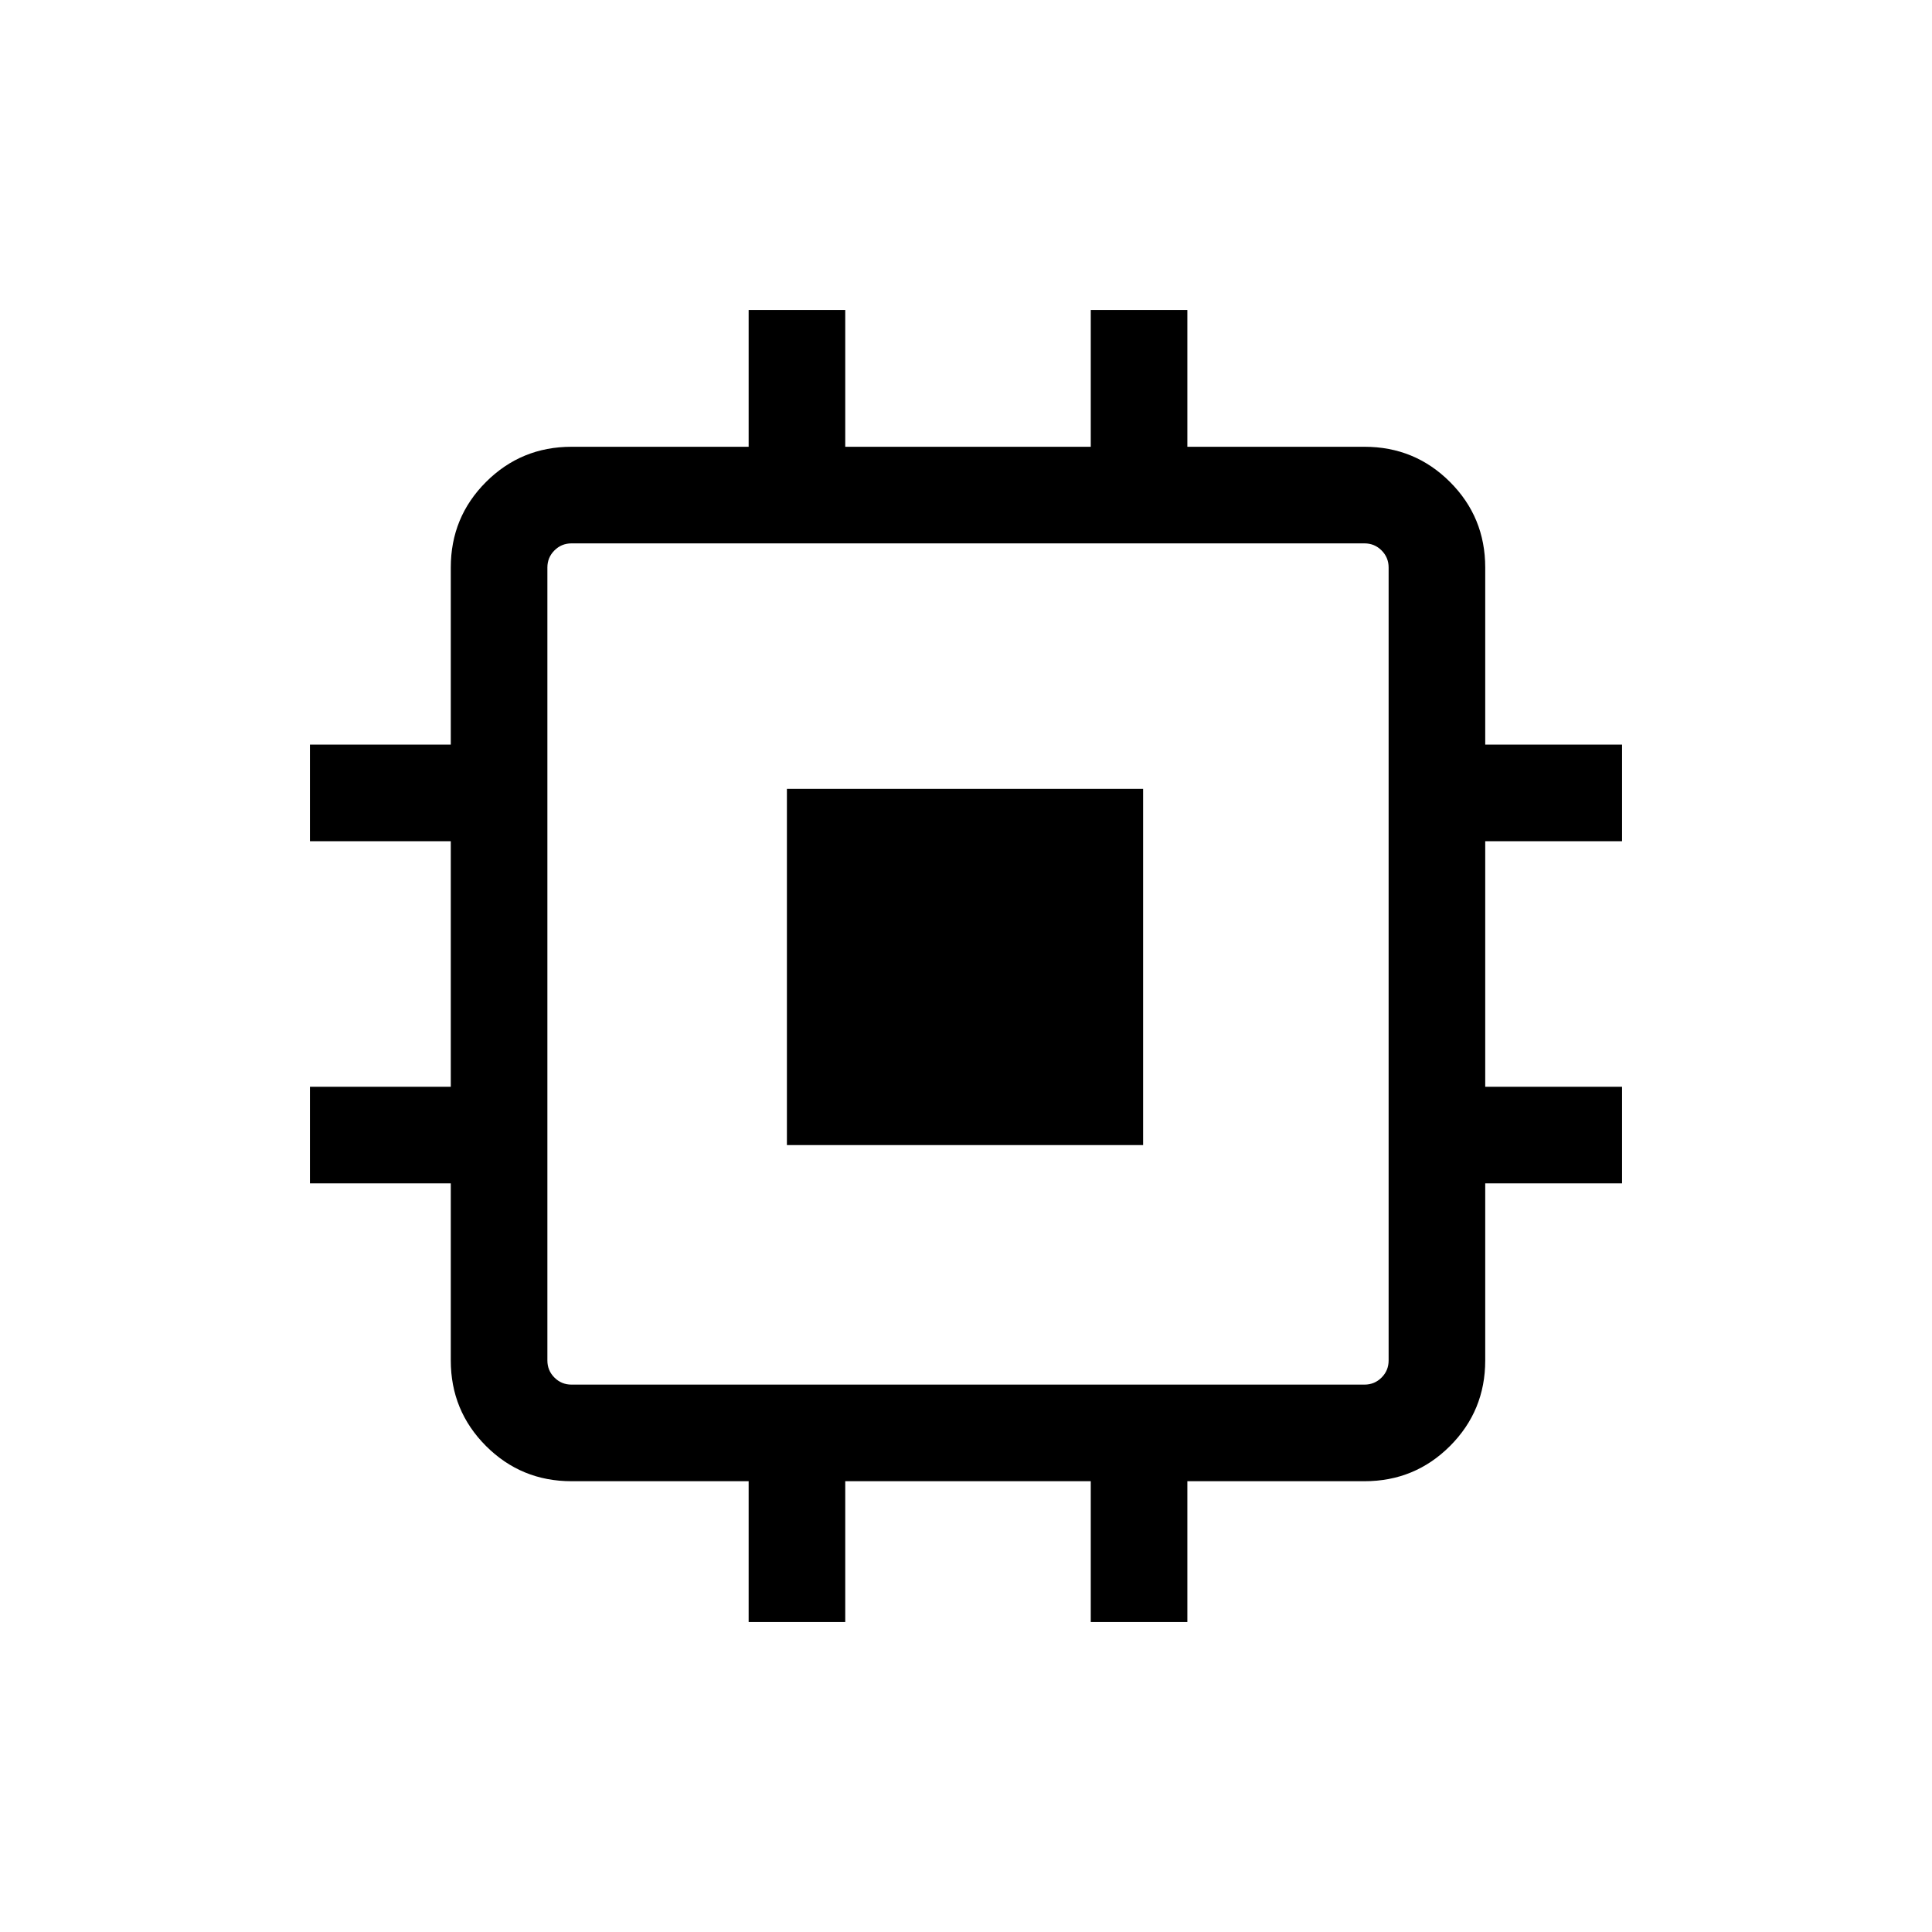 <svg xmlns="http://www.w3.org/2000/svg" height="40" width="40"><path d="M16.292 23.708V16.333H23.667V23.708ZM18.292 21.708H21.708V18.292H18.292ZM15.5 33.583V30.667H11.833Q10.792 30.667 10.062 29.938Q9.333 29.208 9.333 28.167V24.5H6.417V22.5H9.333V17.417H6.417V15.417H9.333V11.75Q9.333 10.708 10.062 9.979Q10.792 9.25 11.833 9.25H15.5V6.417H17.5V9.25H22.583V6.417H24.583V9.25H28.25Q29.292 9.25 30.021 9.979Q30.75 10.708 30.75 11.75V15.417H33.583V17.417H30.75V22.5H33.583V24.5H30.75V28.167Q30.75 29.208 30.021 29.938Q29.292 30.667 28.25 30.667H24.583V33.583H22.583V30.667H17.5V33.583ZM28.25 28.667Q28.458 28.667 28.604 28.521Q28.75 28.375 28.75 28.167V11.75Q28.75 11.542 28.604 11.396Q28.458 11.25 28.25 11.25H11.833Q11.625 11.25 11.479 11.396Q11.333 11.542 11.333 11.75V28.167Q11.333 28.375 11.479 28.521Q11.625 28.667 11.833 28.667ZM18.292 21.708V18.292H21.708V21.708Z"/></svg>